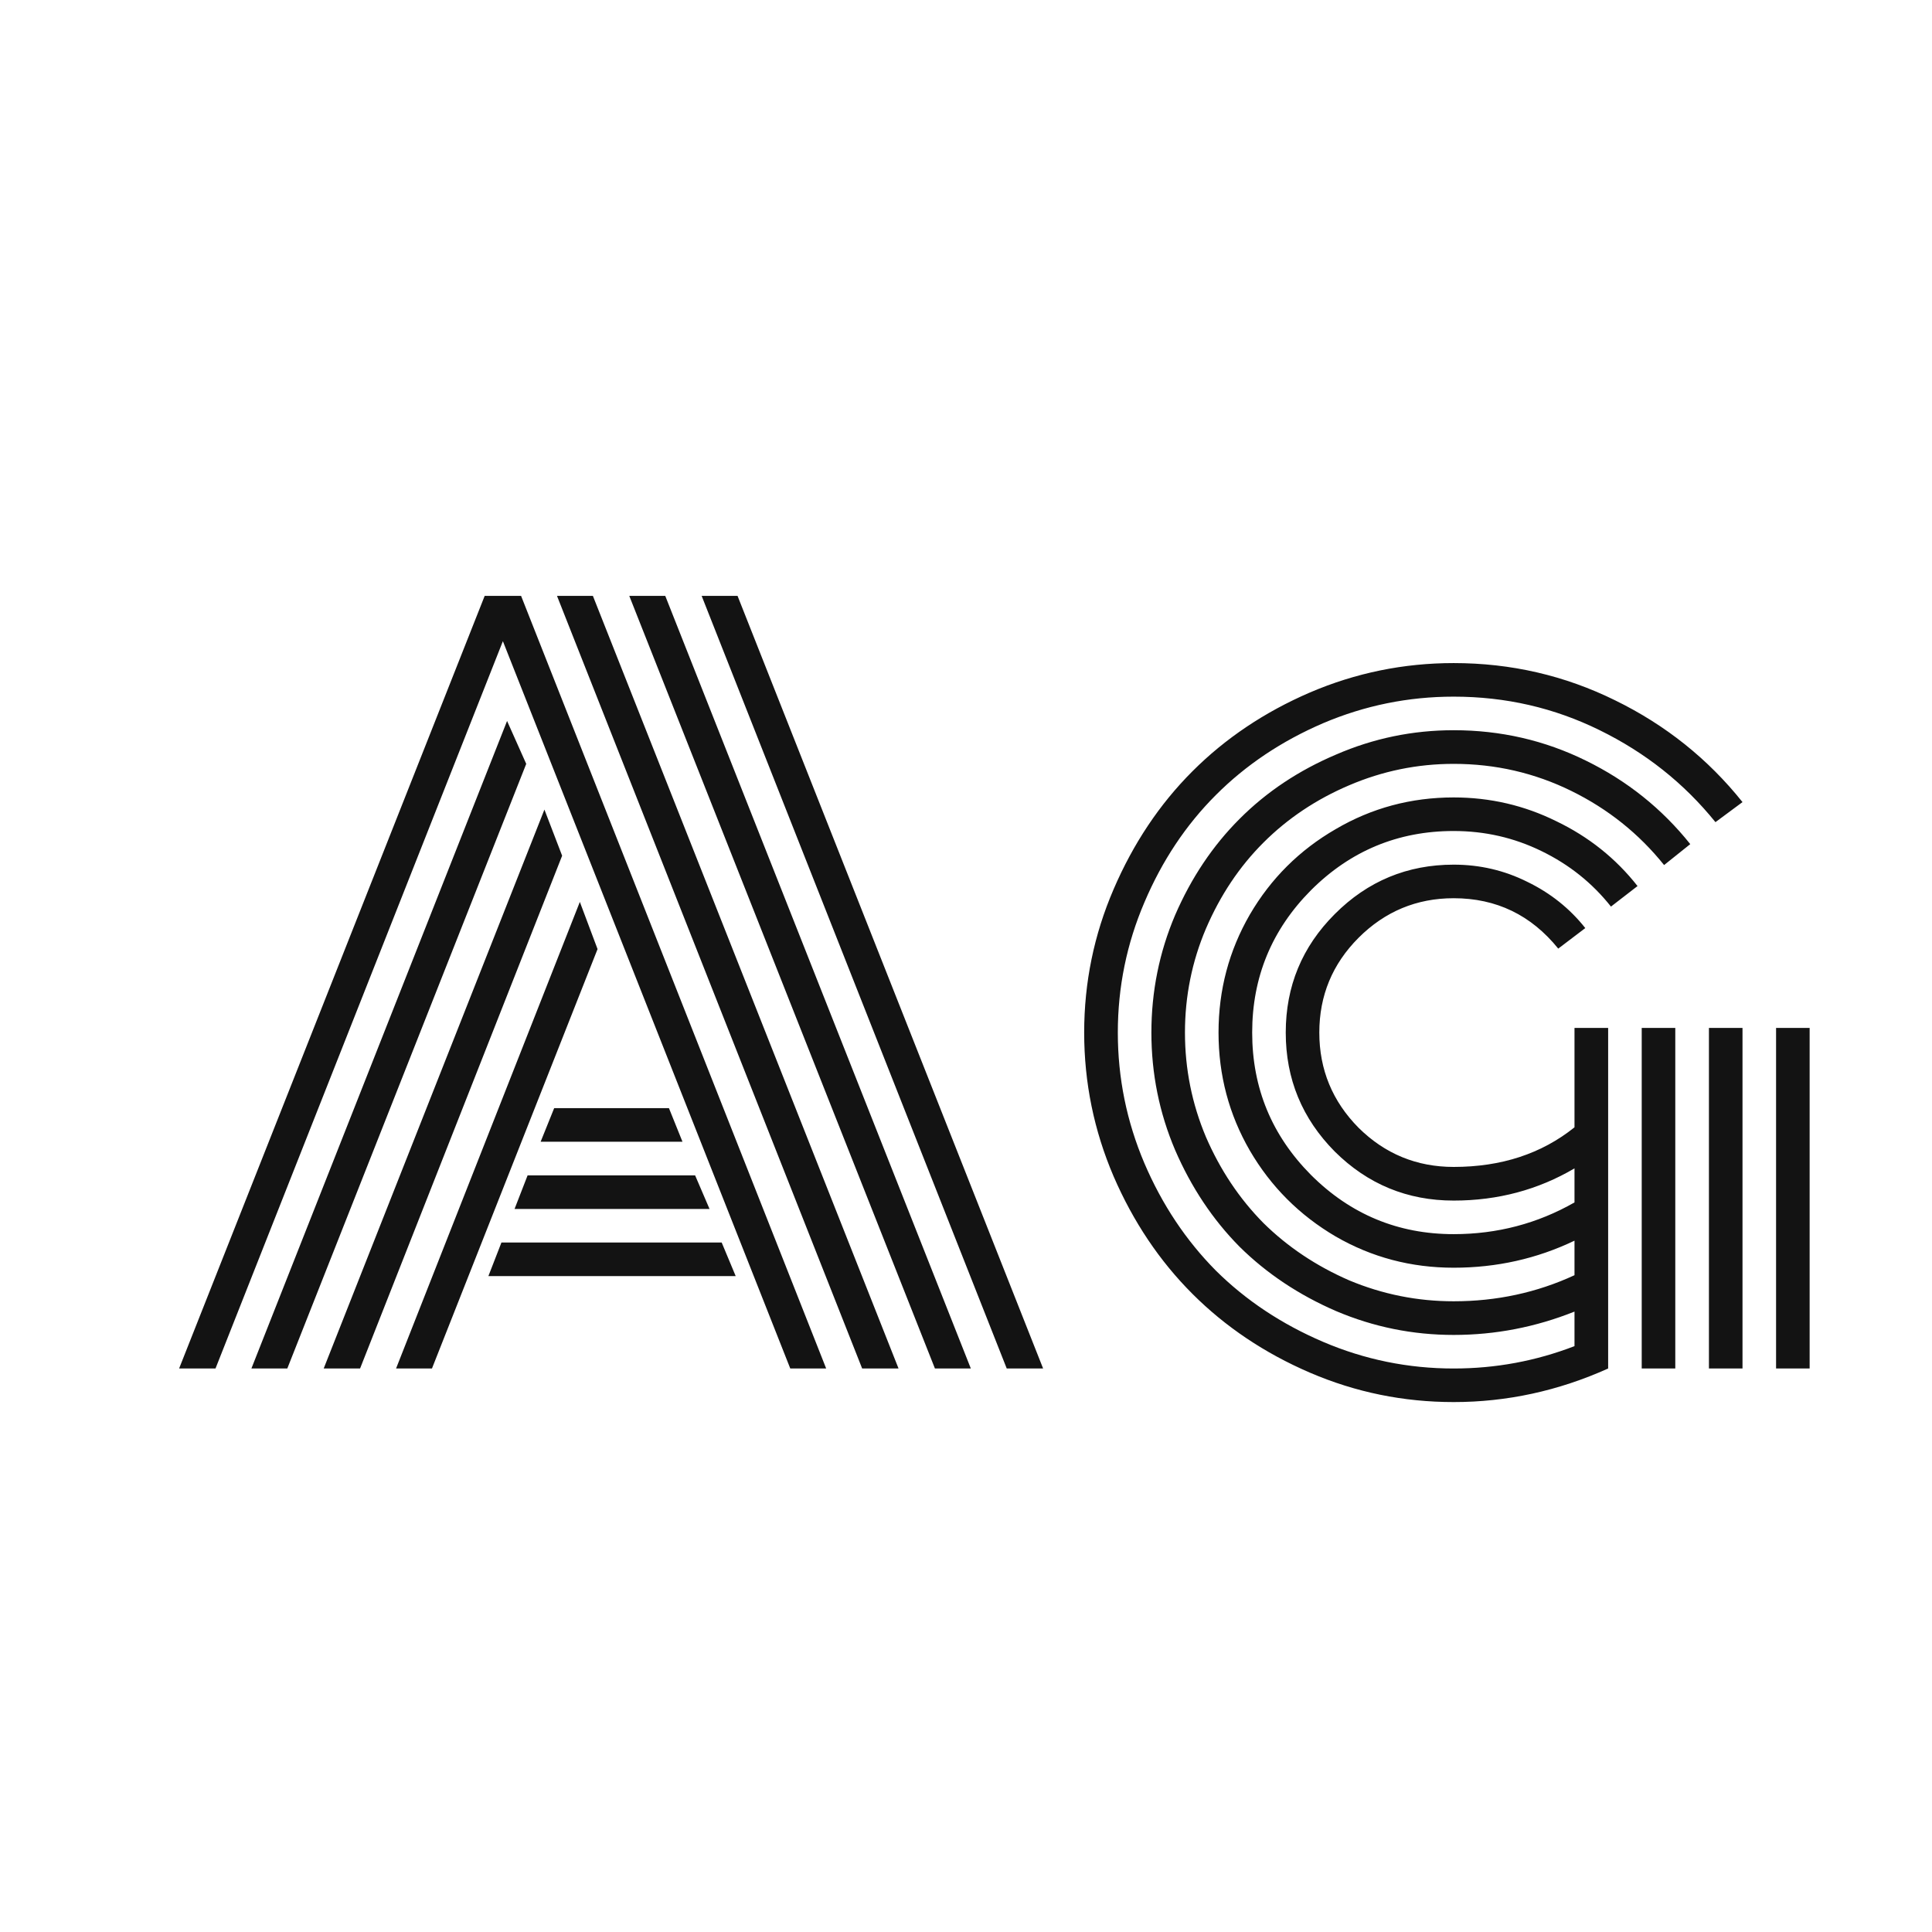 <svg width="24" height="24" viewBox="0 0 24 24" fill="none" xmlns="http://www.w3.org/2000/svg">
<path d="M6.716 14.183L6.884 13.766H8.31L8.478 14.183H6.716ZM6.392 15.018L6.554 14.601H8.635L8.814 15.018H6.392ZM6.067 15.852L6.229 15.435H8.965L9.139 15.852H6.067ZM2.677 17H2.225L6.021 7.402H6.473L10.263 17H9.817L6.247 7.965L2.677 17ZM6.299 8.956L6.537 9.489L3.569 17H3.123L6.299 8.956ZM6.763 10.057L6.983 10.63L4.473 17H4.021L6.763 10.057ZM7.203 11.204L7.423 11.79L5.366 17H4.92L7.203 11.204ZM12.958 17H12.506L8.716 7.402H9.162L12.958 17ZM8.264 7.402L12.06 17H11.614L7.817 7.402H8.264ZM7.365 7.402L11.162 17H10.71L6.919 7.402H7.365Z" fill="#131313"/>
<path d="M19.559 12.769H19.977V17C19.359 17.278 18.719 17.417 18.058 17.417C17.436 17.417 16.841 17.296 16.273 17.052C15.709 16.809 15.222 16.482 14.813 16.073C14.403 15.663 14.077 15.176 13.833 14.612C13.59 14.044 13.468 13.449 13.468 12.827C13.468 12.205 13.59 11.612 13.833 11.048C14.077 10.48 14.403 9.991 14.813 9.581C15.222 9.172 15.709 8.845 16.273 8.602C16.841 8.359 17.436 8.237 18.058 8.237C18.769 8.237 19.438 8.391 20.064 8.7C20.69 9.006 21.217 9.427 21.646 9.964L21.31 10.213C20.92 9.73 20.441 9.35 19.872 9.071C19.308 8.793 18.704 8.654 18.058 8.654C17.494 8.654 16.953 8.764 16.436 8.984C15.922 9.205 15.477 9.502 15.103 9.877C14.732 10.248 14.436 10.692 14.216 11.21C13.996 11.724 13.886 12.263 13.886 12.827C13.886 13.391 13.996 13.932 14.216 14.45C14.436 14.964 14.732 15.408 15.103 15.783C15.477 16.154 15.922 16.449 16.436 16.669C16.953 16.89 17.494 17 18.058 17C18.58 17 19.08 16.907 19.559 16.722V16.293C19.076 16.486 18.576 16.583 18.058 16.583C17.548 16.583 17.062 16.484 16.598 16.287C16.134 16.086 15.734 15.819 15.398 15.487C15.066 15.151 14.799 14.751 14.598 14.287C14.401 13.824 14.303 13.337 14.303 12.827C14.303 12.317 14.401 11.83 14.598 11.367C14.799 10.903 15.066 10.505 15.398 10.173C15.734 9.836 16.134 9.57 16.598 9.373C17.062 9.172 17.548 9.071 18.058 9.071C18.642 9.071 19.189 9.197 19.699 9.448C20.212 9.699 20.645 10.045 20.997 10.486L20.672 10.746C20.359 10.356 19.975 10.049 19.519 9.825C19.063 9.601 18.576 9.489 18.058 9.489C17.606 9.489 17.174 9.578 16.76 9.755C16.351 9.929 15.995 10.167 15.694 10.468C15.396 10.766 15.159 11.121 14.981 11.535C14.807 11.944 14.72 12.375 14.72 12.827C14.72 13.279 14.807 13.712 14.981 14.125C15.159 14.535 15.396 14.89 15.694 15.192C15.995 15.489 16.351 15.727 16.76 15.905C17.174 16.078 17.606 16.165 18.058 16.165C18.592 16.165 19.092 16.057 19.559 15.841V15.412C19.092 15.636 18.592 15.748 18.058 15.748C17.529 15.748 17.04 15.619 16.592 15.36C16.144 15.097 15.788 14.742 15.526 14.293C15.267 13.845 15.137 13.356 15.137 12.827C15.137 12.298 15.267 11.809 15.526 11.361C15.788 10.912 16.144 10.559 16.592 10.3C17.04 10.037 17.529 9.906 18.058 9.906C18.511 9.906 18.936 10.005 19.334 10.202C19.735 10.395 20.072 10.663 20.342 11.007L20.012 11.262C19.78 10.969 19.492 10.739 19.148 10.572C18.808 10.406 18.445 10.323 18.058 10.323C17.367 10.323 16.776 10.569 16.285 11.059C15.798 11.55 15.555 12.139 15.555 12.827C15.555 13.515 15.798 14.104 16.285 14.595C16.776 15.085 17.367 15.331 18.058 15.331C18.599 15.331 19.1 15.199 19.559 14.937V14.514C19.107 14.78 18.607 14.914 18.058 14.914C17.483 14.914 16.99 14.711 16.581 14.305C16.175 13.895 15.972 13.403 15.972 12.827C15.972 12.251 16.175 11.761 16.581 11.355C16.99 10.945 17.483 10.741 18.058 10.741C18.383 10.741 18.688 10.812 18.974 10.955C19.26 11.094 19.5 11.285 19.693 11.529L19.357 11.784C19.02 11.367 18.588 11.158 18.058 11.158C17.599 11.158 17.204 11.322 16.876 11.65C16.552 11.975 16.389 12.367 16.389 12.827C16.389 13.287 16.552 13.681 16.876 14.009C17.204 14.334 17.599 14.496 18.058 14.496C18.65 14.496 19.15 14.332 19.559 14.004V12.769ZM22.063 12.769H22.48V17H22.063V12.769ZM21.229 12.769H21.646V17H21.229V12.769ZM20.394 12.769H20.811V17H20.394V12.769Z" fill="#131313"/>
</svg>
